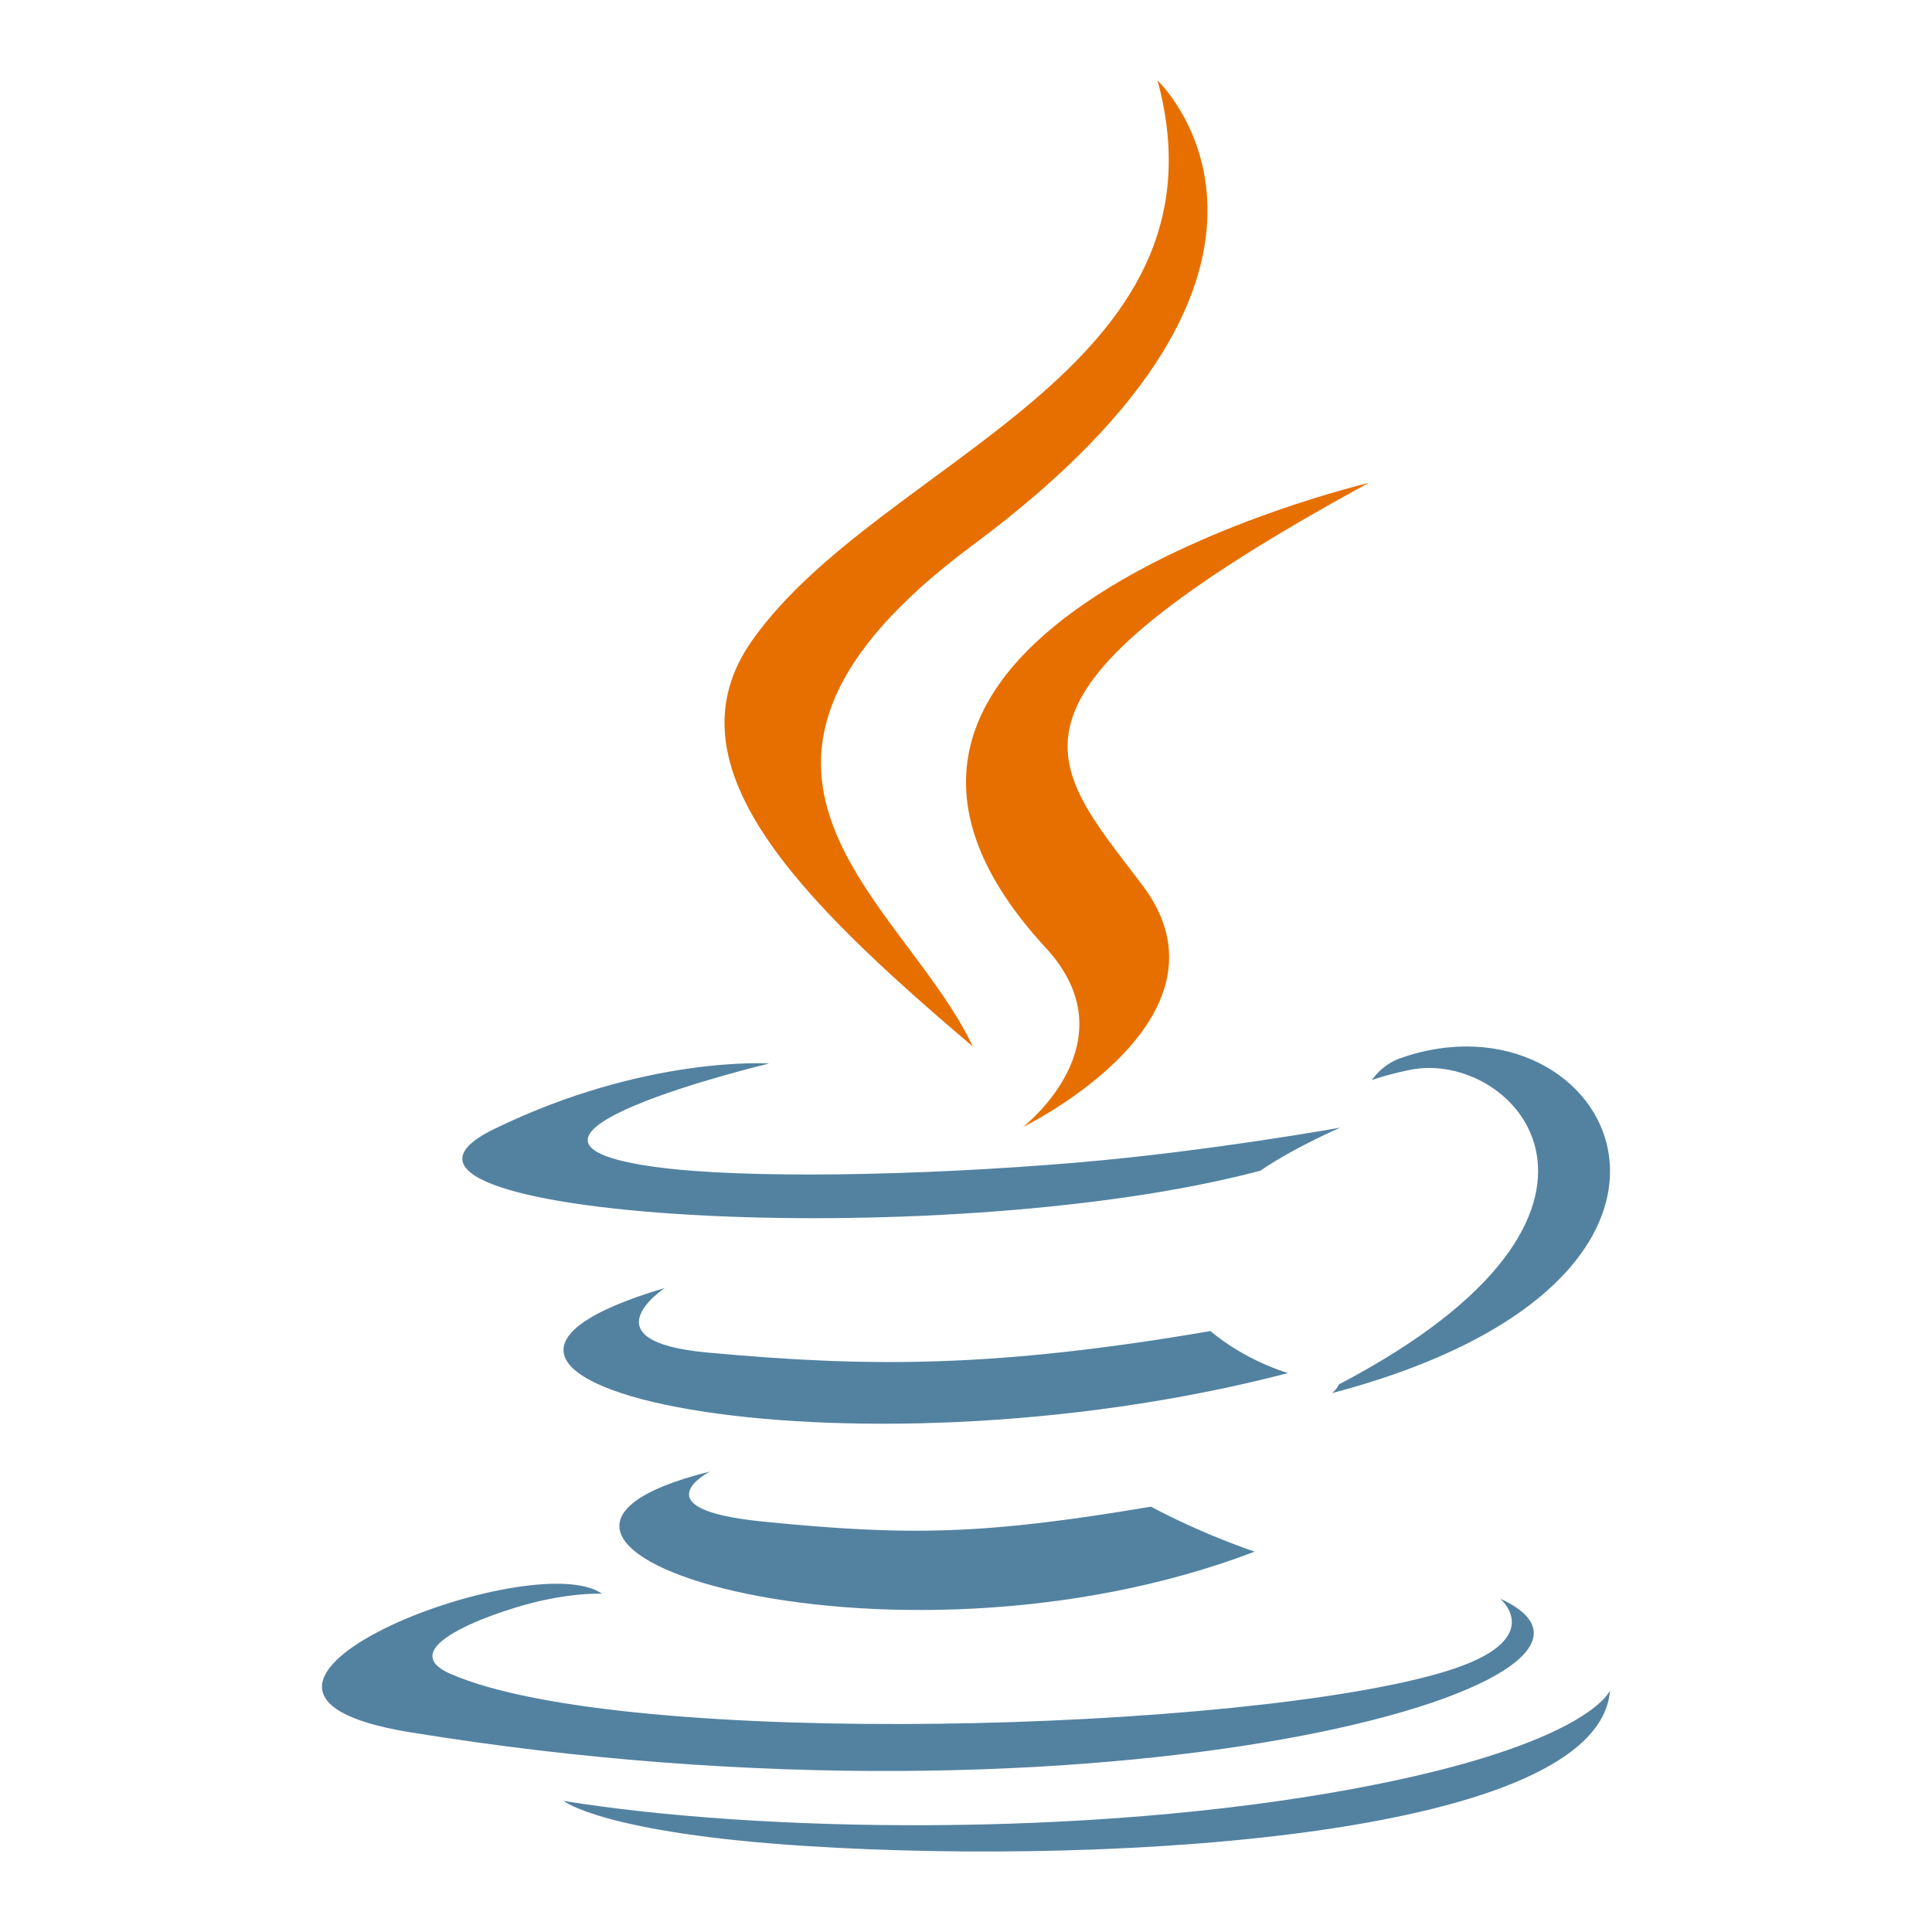 <svg width="56" height="56" viewBox="0 0 56 56" fill="none" xmlns="http://www.w3.org/2000/svg">
<g id="logos:java">
<g id="Group 26086781">
<path id="Vector" d="M20.577 42.653C20.577 42.653 18.491 43.733 22.061 44.098C26.386 44.537 28.597 44.474 33.363 43.671C33.363 43.671 34.616 44.37 36.366 44.976C25.681 49.053 12.184 44.74 20.577 42.653ZM19.271 37.333C19.271 37.333 16.932 38.875 20.505 39.204C25.125 39.628 28.773 39.663 35.087 38.581C35.087 38.581 35.96 39.369 37.334 39.8C24.415 43.162 10.026 40.065 19.271 37.333Z" fill="#5382A1"/>
<path id="Vector_2" d="M30.314 27.476C32.837 30.208 29.651 32.667 29.651 32.667C29.651 32.667 36.056 29.556 33.115 25.661C30.367 22.028 28.26 20.223 39.667 14C39.667 14 21.762 18.207 30.314 27.476Z" fill="#E76F00"/>
<path id="Vector_3" d="M43.48 46.337C43.48 46.337 44.913 47.526 41.903 48.446C36.18 50.194 18.082 50.721 13.055 48.516C11.248 47.724 14.637 46.624 15.703 46.394C16.814 46.151 17.45 46.196 17.45 46.196C15.44 44.769 4.459 48.998 11.872 50.208C32.088 53.512 48.724 48.721 43.48 46.337ZM22.295 30.826C22.295 30.826 13.089 33.03 19.035 33.83C21.545 34.168 26.55 34.092 31.211 33.698C35.021 33.374 38.846 32.686 38.846 32.686C38.846 32.686 37.503 33.266 36.531 33.934C27.183 36.412 9.125 35.259 14.323 32.725C18.72 30.584 22.295 30.826 22.295 30.826ZM38.808 40.128C48.311 35.152 43.917 30.37 40.851 31.014C40.099 31.172 39.764 31.308 39.764 31.308C39.764 31.308 40.043 30.868 40.576 30.677C46.643 28.528 51.309 37.017 38.617 40.379C38.617 40.379 38.764 40.246 38.808 40.128Z" fill="#5382A1"/>
<path id="Vector_4" d="M33.552 2.333C33.552 2.333 39.195 7.639 28.201 15.796C19.385 22.34 26.191 26.07 28.197 30.333C23.051 25.97 19.275 22.128 21.809 18.553C25.527 13.304 35.829 10.76 33.552 2.333Z" fill="#E76F00"/>
<path id="Vector_5" d="M23.427 53.512C32.463 54.08 46.338 53.197 46.667 49C46.667 49 46.035 50.591 39.199 51.855C31.487 53.279 21.975 53.113 16.334 52.2C16.334 52.2 17.488 53.138 23.427 53.512Z" fill="#5382A1"/>
</g>
</g>
</svg>
